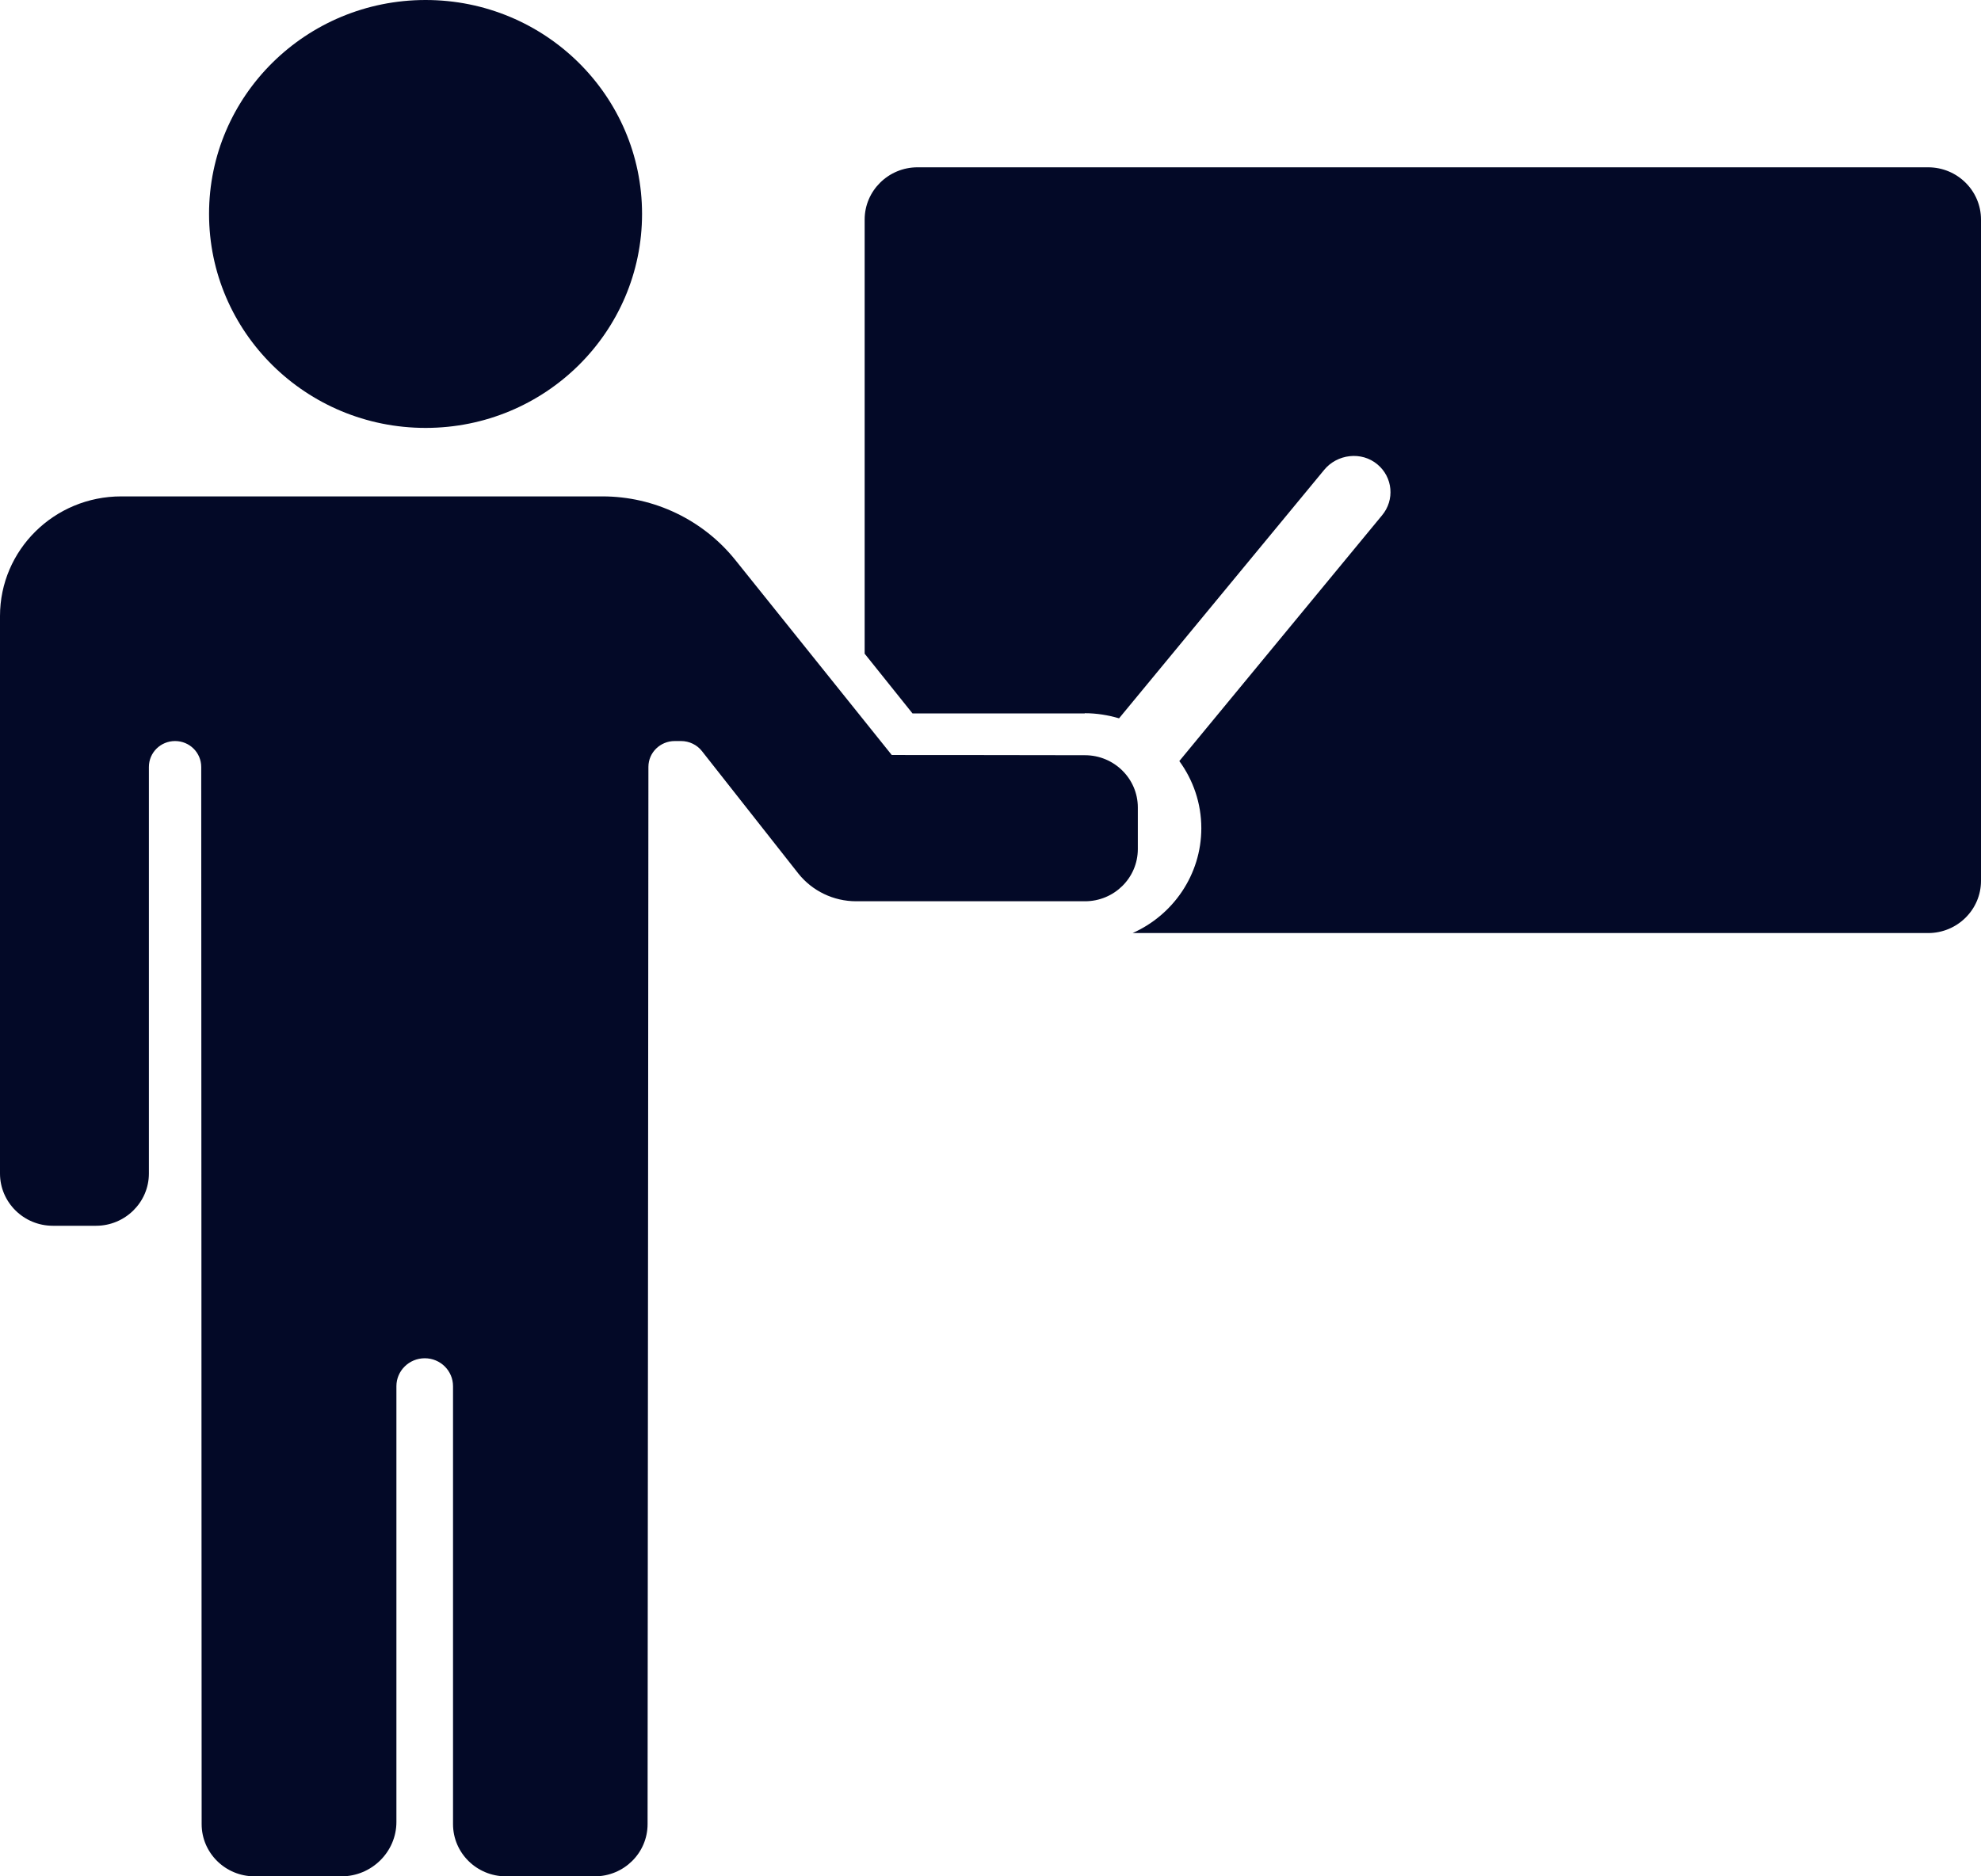 <svg width="19" height="18" viewBox="0 0 19 18" fill="none" xmlns="http://www.w3.org/2000/svg">
<path d="M10.404 6.842C10.518 6.842 10.627 6.86 10.733 6.891L12.7 4.508C12.825 4.355 13.059 4.327 13.211 4.455C13.359 4.578 13.379 4.796 13.255 4.944L11.311 7.301C11.443 7.482 11.522 7.704 11.522 7.945C11.522 8.392 11.25 8.779 10.863 8.951H18.493C18.773 8.951 19 8.726 19 8.45V2.106C19 1.83 18.773 1.605 18.493 1.605H8.8C8.521 1.605 8.293 1.83 8.293 2.106V6.271L8.752 6.844H10.404V6.842Z" fill="#030927"/>
<path d="M4.082 4.105C5.229 4.105 6.158 3.186 6.158 2.052C6.158 0.919 5.229 0 4.082 0C2.935 0 2.005 0.919 2.005 2.052C2.005 3.186 2.935 4.105 4.082 4.105Z" fill="#030927"/>
<path d="M6.211 17.499C6.211 17.776 5.984 18 5.704 18H4.852C4.573 18 4.345 17.776 4.345 17.499V13.298C4.345 13.15 4.224 13.03 4.074 13.03C3.924 13.03 3.802 13.15 3.802 13.298V17.479C3.802 17.765 3.565 18 3.275 18H2.441C2.162 18 1.934 17.776 1.934 17.499L1.93 7.358C1.93 7.221 1.819 7.109 1.679 7.109C1.541 7.109 1.428 7.219 1.428 7.358V11.258C1.428 11.534 1.2 11.759 0.921 11.759H0.507C0.227 11.759 0 11.534 0 11.258V5.91C0 5.275 0.521 4.762 1.162 4.762H5.779C6.274 4.762 6.742 4.987 7.05 5.369L8.553 7.243C8.553 7.243 9.729 7.243 10.406 7.245C10.686 7.245 10.913 7.47 10.913 7.746V8.145C10.913 8.422 10.686 8.646 10.406 8.646H8.212C7.995 8.646 7.791 8.548 7.657 8.38L6.732 7.205C6.685 7.145 6.61 7.109 6.533 7.109H6.471C6.333 7.109 6.219 7.219 6.219 7.357L6.211 17.499Z" fill="#030927"/>
</svg>

